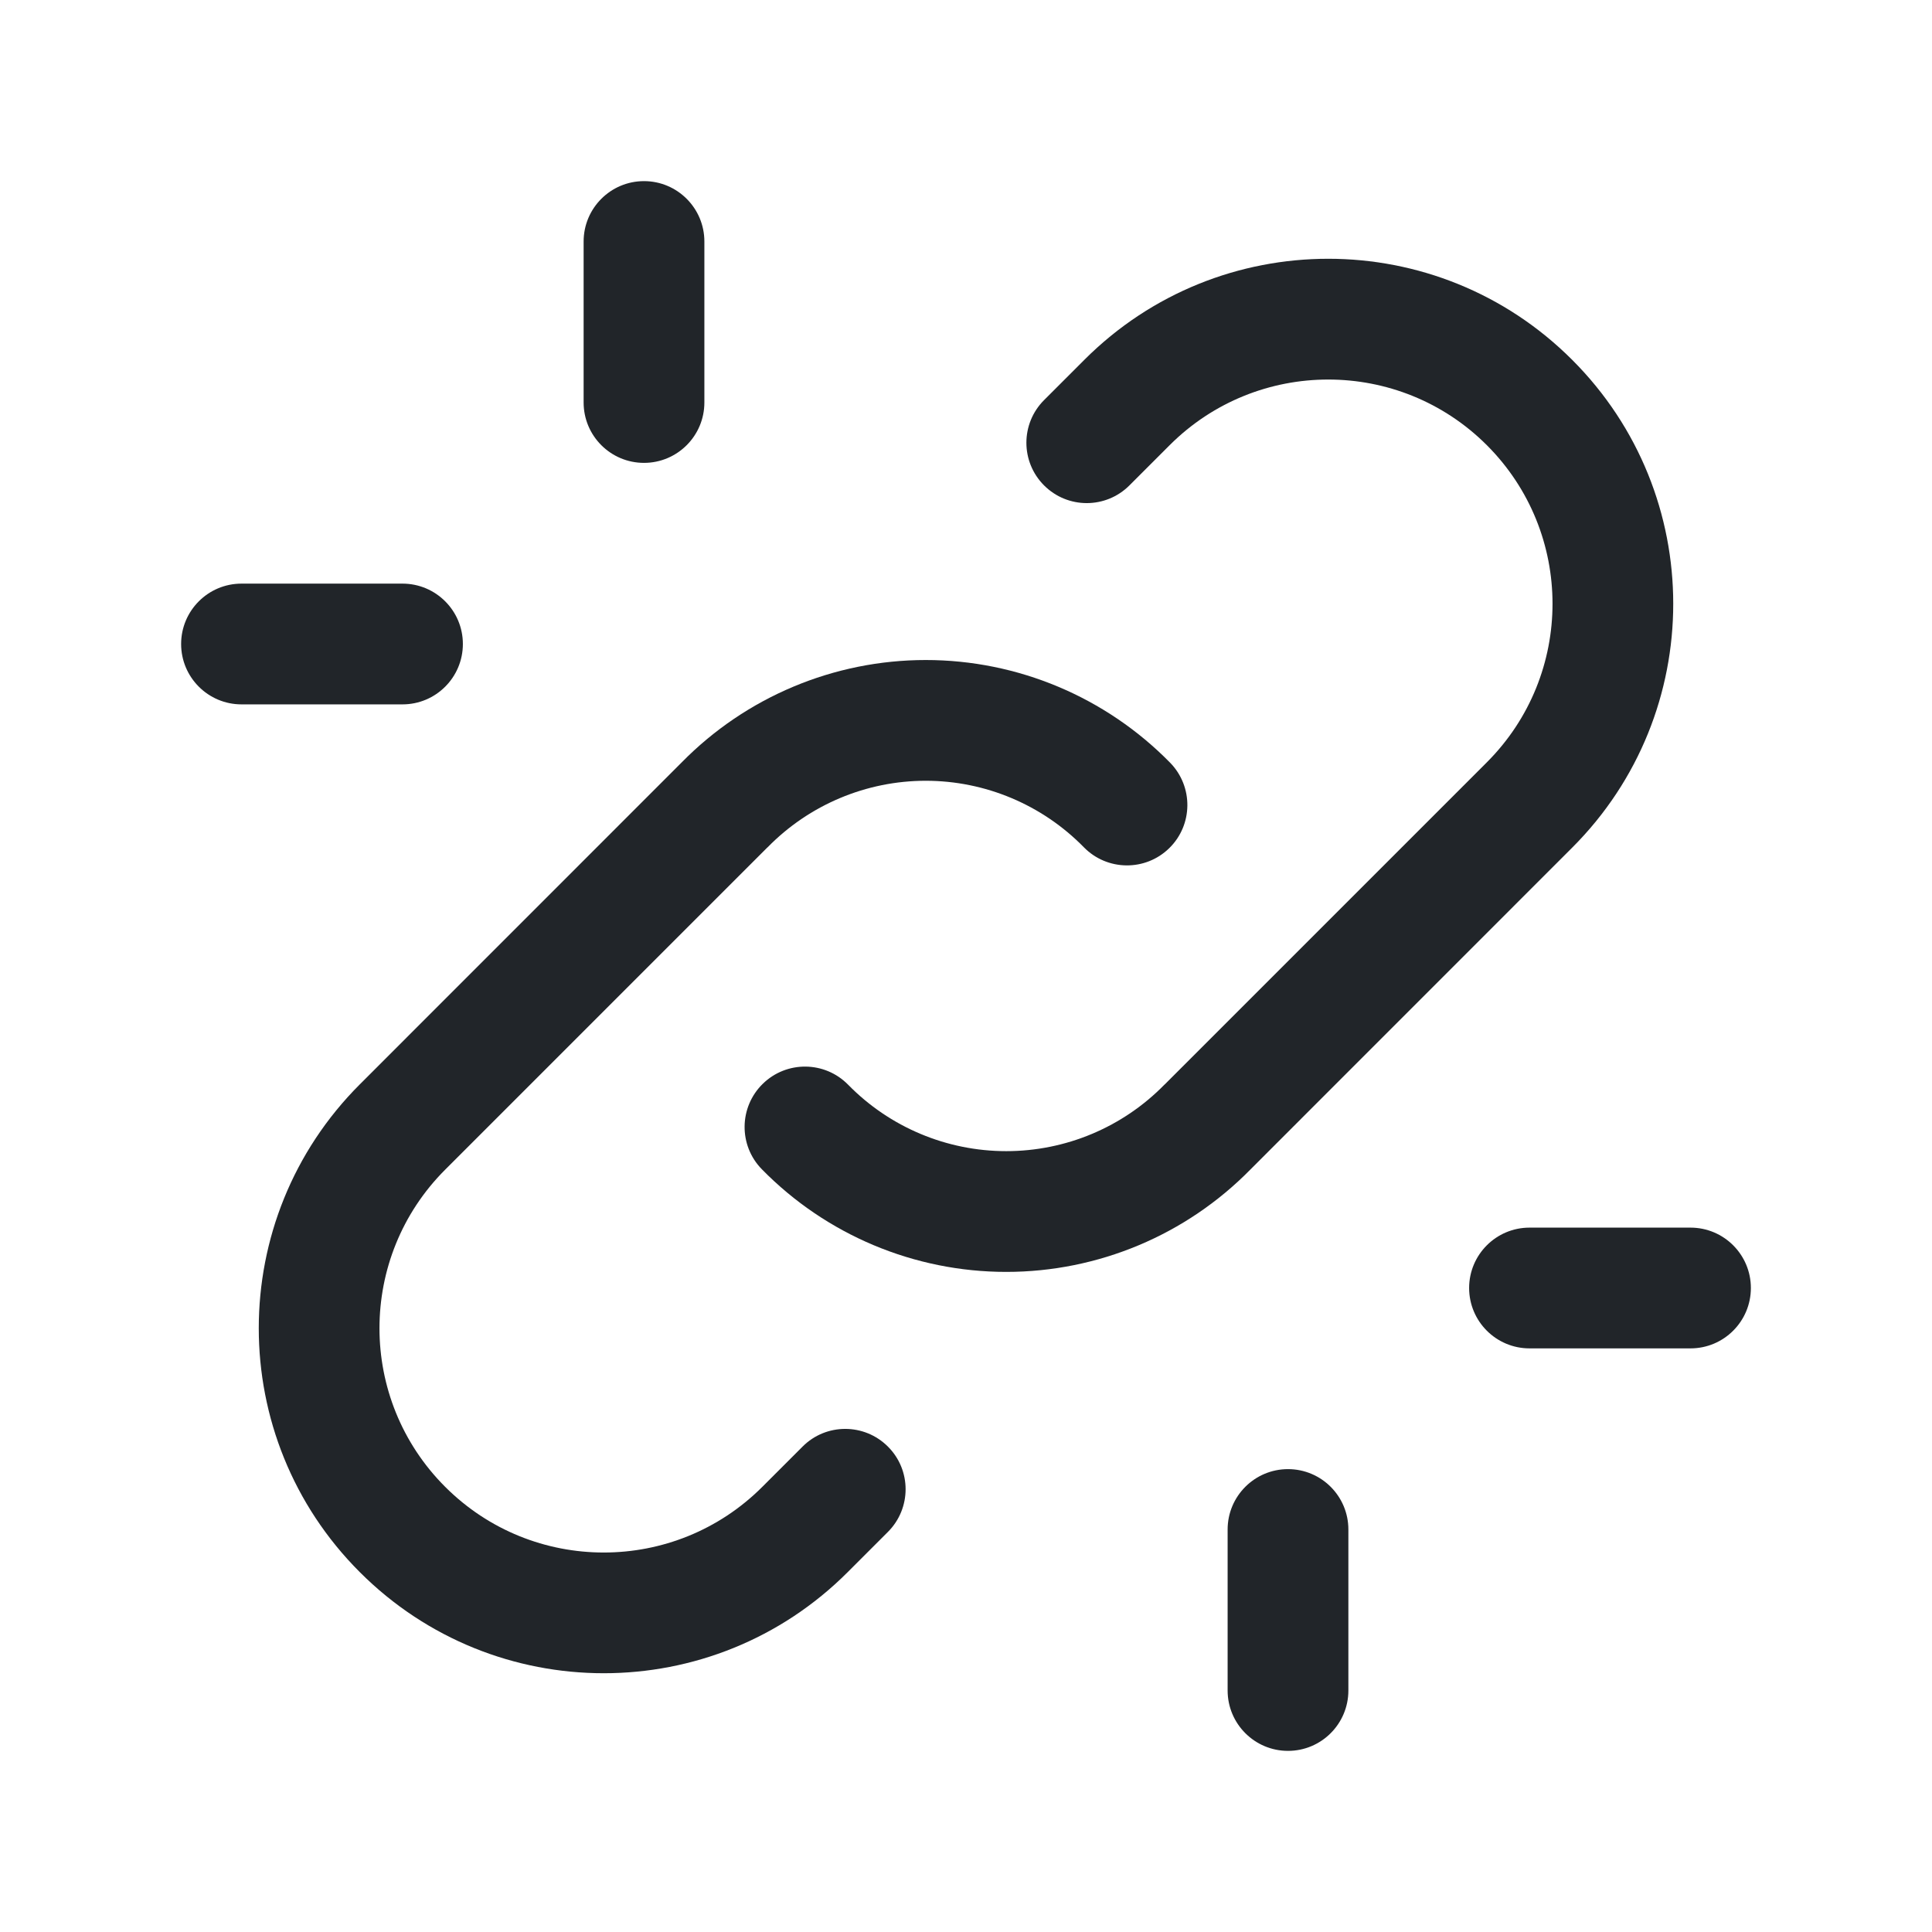 <svg width="24" height="24" viewBox="0 0 24 24" fill="none" xmlns="http://www.w3.org/2000/svg">
<path fill-rule="evenodd" clip-rule="evenodd" d="M13.47 4.47C15.143 2.796 17.857 2.796 19.53 4.47C21.204 6.143 21.204 8.857 19.53 10.53L15.533 14.528C14.734 15.342 13.641 15.8 12.5 15.8C11.358 15.8 10.264 15.341 9.464 14.525C9.174 14.229 9.179 13.754 9.475 13.464C9.771 13.174 10.246 13.179 10.536 13.475C11.053 14.003 11.761 14.3 12.5 14.3C13.239 14.3 13.947 14.003 14.464 13.475L14.47 13.47L14.47 13.47L18.47 9.47C19.558 8.382 19.558 6.618 18.47 5.53C17.382 4.443 15.618 4.443 14.53 5.53L14.03 6.03C13.737 6.323 13.263 6.323 12.97 6.03C12.677 5.737 12.677 5.263 12.97 4.97L13.47 4.47Z" fill="#212529"/>
<path fill-rule="evenodd" clip-rule="evenodd" d="M8.467 9.472C9.266 8.658 10.359 8.199 11.5 8.199C12.642 8.199 13.736 8.659 14.536 9.475C14.825 9.771 14.821 10.246 14.525 10.536C14.229 10.826 13.754 10.821 13.464 10.525C12.947 9.997 12.239 9.699 11.5 9.699C10.761 9.699 10.053 9.997 9.536 10.525L9.53 10.53L9.53 10.53L5.53 14.53C4.442 15.618 4.442 17.382 5.53 18.47C6.618 19.558 8.382 19.558 9.47 18.47L9.97 17.97C10.262 17.677 10.737 17.677 11.03 17.97C11.323 18.262 11.323 18.737 11.03 19.03L10.53 19.53C8.857 21.204 6.143 21.204 4.47 19.53C2.796 17.857 2.796 15.143 4.47 13.47L8.467 9.472Z" fill="#212529"/>
<path fill-rule="evenodd" clip-rule="evenodd" d="M16 18.25C16.414 18.25 16.75 18.586 16.75 19V21C16.75 21.414 16.414 21.75 16 21.75C15.586 21.75 15.25 21.414 15.25 21V19C15.25 18.586 15.586 18.25 16 18.25Z" fill="#212529"/>
<path fill-rule="evenodd" clip-rule="evenodd" d="M18.25 16C18.25 15.586 18.586 15.25 19 15.25H21C21.414 15.25 21.75 15.586 21.75 16C21.75 16.414 21.414 16.75 21 16.75H19C18.586 16.75 18.25 16.414 18.25 16Z" fill="#212529"/>
<path fill-rule="evenodd" clip-rule="evenodd" d="M2.25 8C2.25 7.586 2.586 7.25 3 7.25H5C5.414 7.25 5.75 7.586 5.75 8C5.75 8.414 5.414 8.75 5 8.75H3C2.586 8.75 2.25 8.414 2.25 8Z" fill="#212529"/>
<path fill-rule="evenodd" clip-rule="evenodd" d="M8 2.25C8.414 2.25 8.75 2.586 8.75 3V5C8.75 5.414 8.414 5.75 8 5.75C7.586 5.75 7.25 5.414 7.25 5V3C7.25 2.586 7.586 2.25 8 2.25Z" fill="#212529"/>
</svg>
